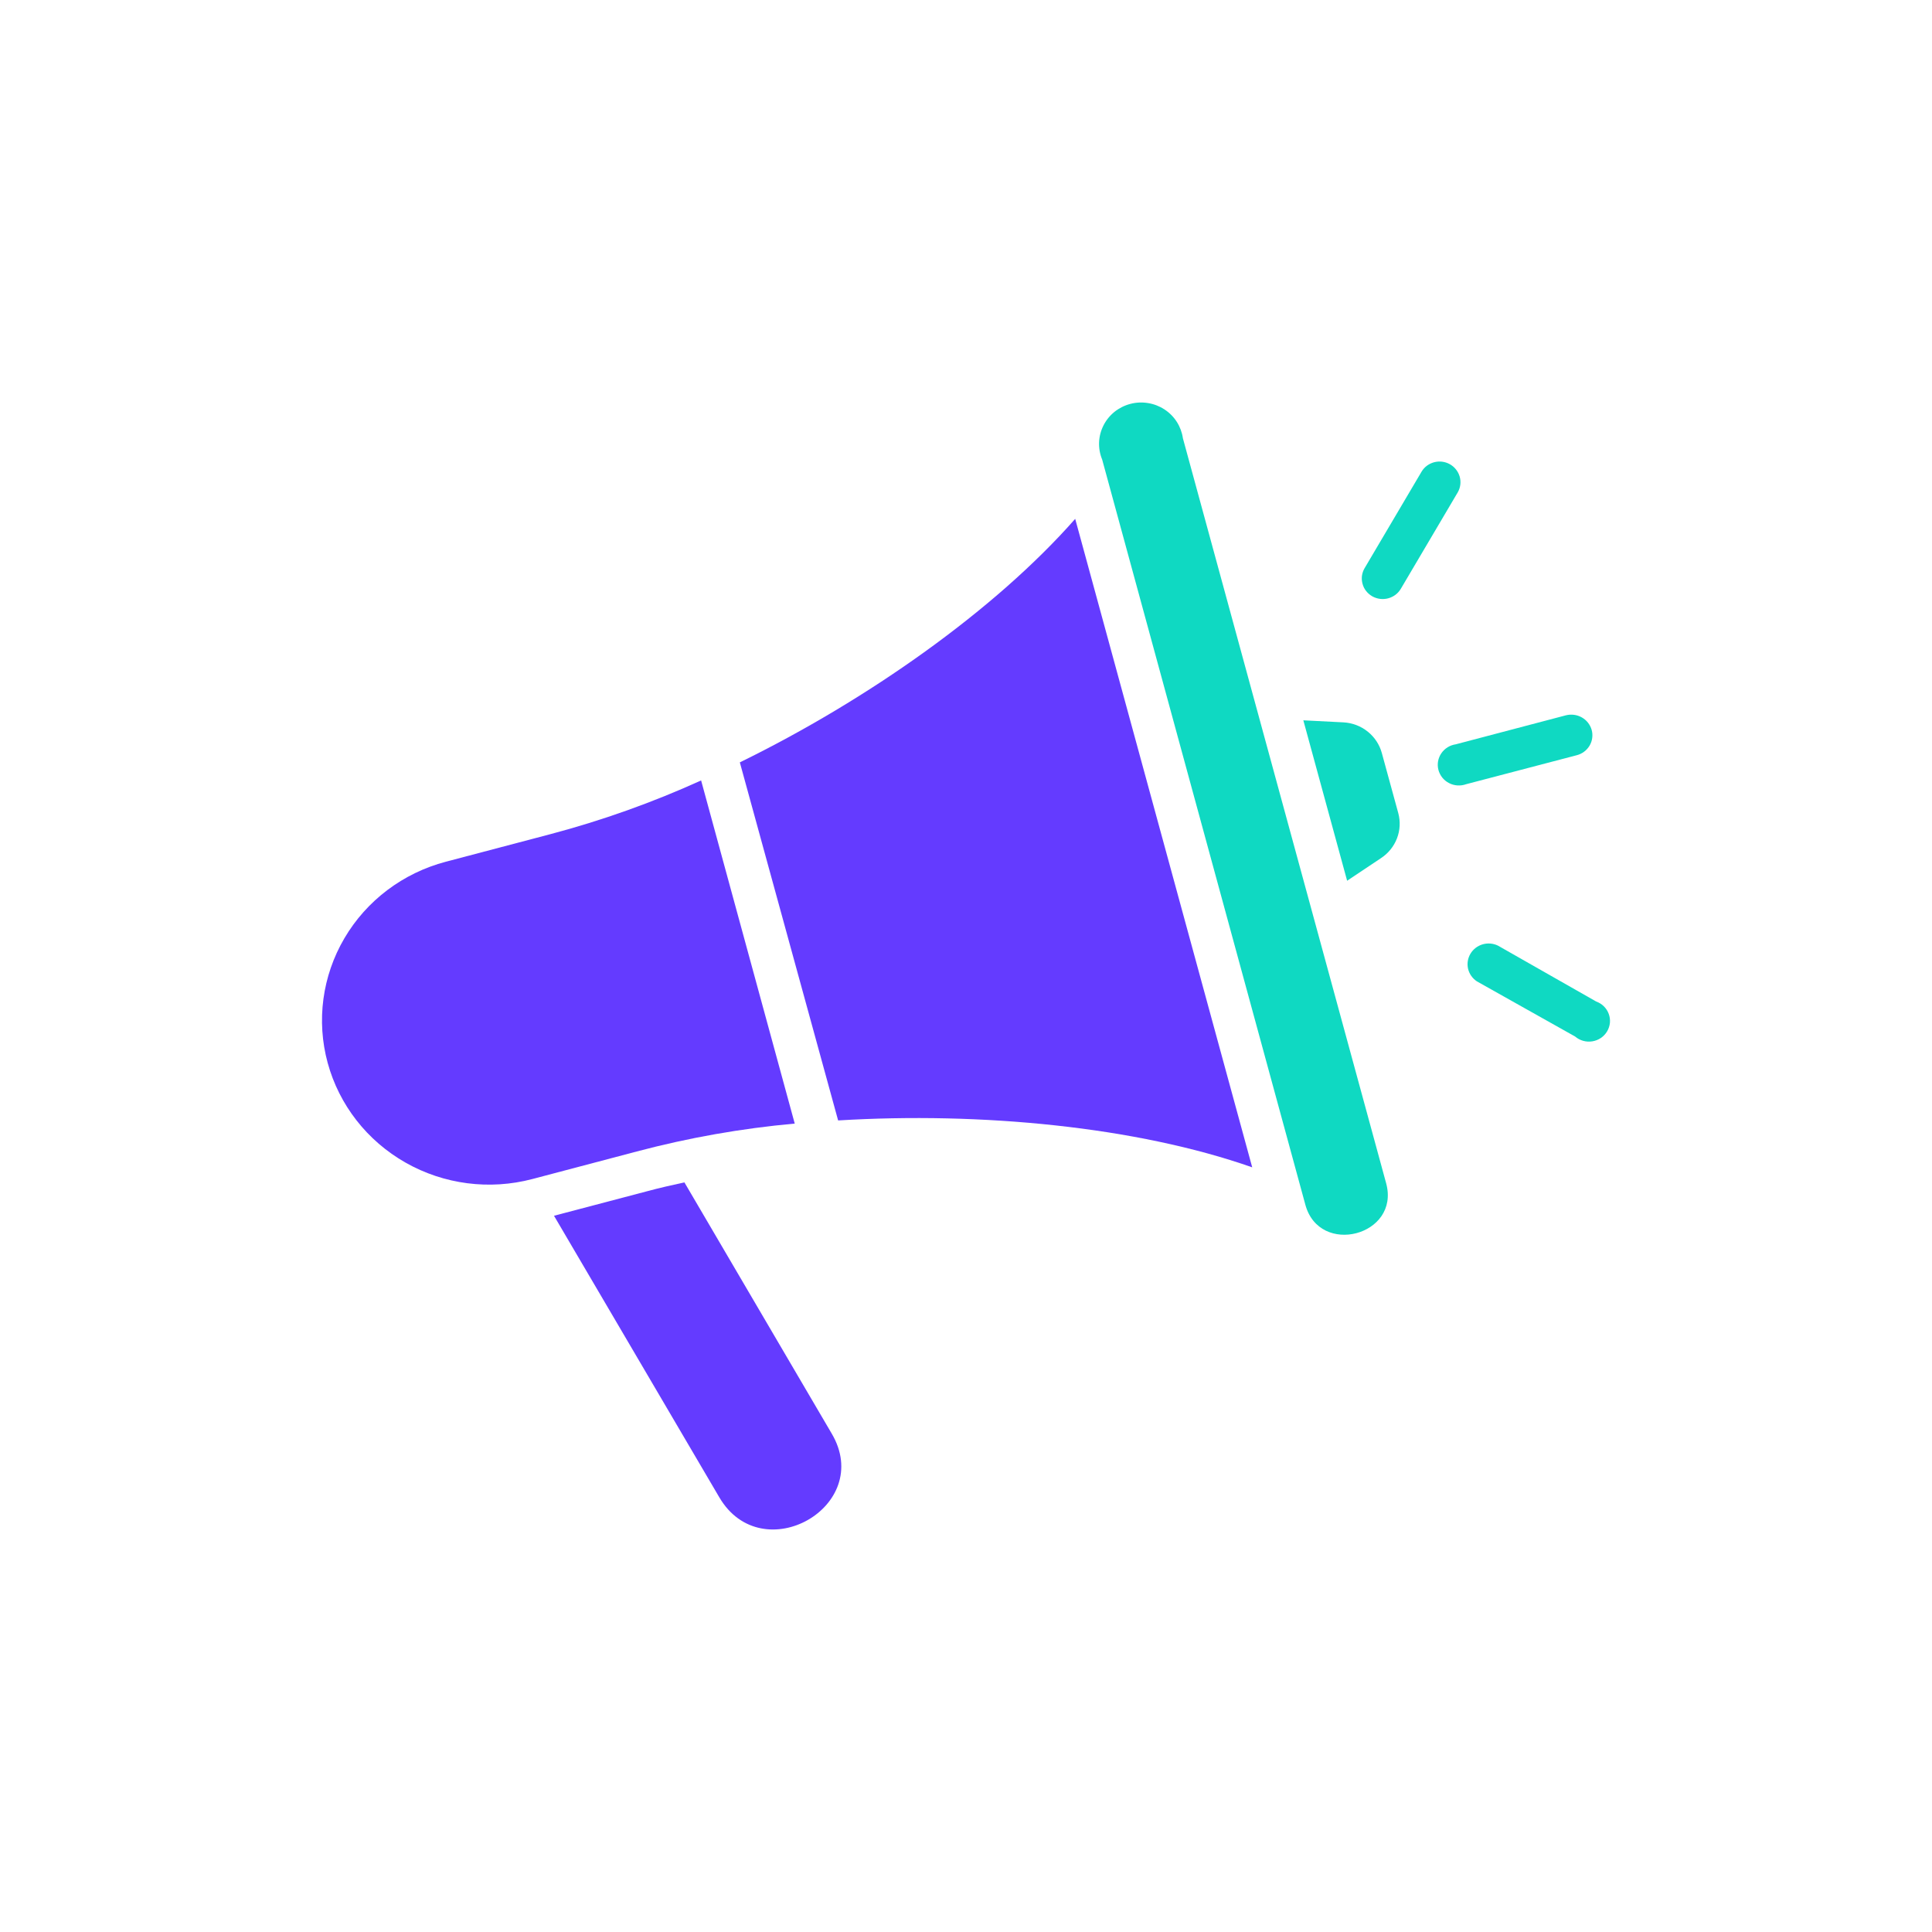 <svg width="48" height="48" viewBox="0 0 48 48" fill="none" xmlns="http://www.w3.org/2000/svg">
<path d="M39.656 24.882L37.215 23.493C37.096 23.436 36.959 23.425 36.832 23.463C36.706 23.501 36.598 23.584 36.532 23.697C36.465 23.81 36.445 23.943 36.474 24.07C36.504 24.197 36.582 24.308 36.692 24.381L37.913 25.067L39.133 25.752C39.191 25.802 39.259 25.838 39.333 25.859C39.407 25.88 39.485 25.884 39.56 25.872C39.636 25.86 39.708 25.832 39.772 25.789C39.835 25.747 39.888 25.691 39.927 25.626C39.966 25.561 39.99 25.488 39.998 25.413C40.005 25.338 39.995 25.262 39.969 25.191C39.944 25.12 39.902 25.056 39.848 25.002C39.794 24.949 39.728 24.908 39.656 24.882Z" fill="#0FD9C2"/>
<path d="M36.427 19.483C36.358 19.508 36.285 19.518 36.211 19.514C36.138 19.509 36.067 19.49 36.002 19.456C35.937 19.423 35.88 19.377 35.834 19.32C35.789 19.264 35.756 19.198 35.737 19.128C35.719 19.058 35.716 18.986 35.728 18.915C35.741 18.844 35.768 18.776 35.809 18.716C35.849 18.656 35.903 18.605 35.965 18.566C36.026 18.528 36.096 18.503 36.169 18.492L38.903 17.772C39.037 17.738 39.18 17.756 39.3 17.824C39.42 17.892 39.508 18.004 39.545 18.136C39.563 18.201 39.567 18.268 39.558 18.335C39.55 18.402 39.527 18.466 39.493 18.525C39.458 18.583 39.413 18.634 39.358 18.675C39.304 18.716 39.241 18.746 39.175 18.763L36.427 19.483Z" fill="#0FD9C2"/>
<path d="M36.015 11.53C35.897 11.466 35.758 11.45 35.628 11.485C35.497 11.521 35.386 11.604 35.318 11.719L33.902 14.118C33.868 14.176 33.846 14.241 33.837 14.307C33.829 14.374 33.834 14.441 33.852 14.506C33.869 14.571 33.9 14.632 33.942 14.685C33.984 14.738 34.036 14.782 34.095 14.816C34.154 14.849 34.22 14.87 34.288 14.879C34.355 14.887 34.424 14.883 34.49 14.865C34.556 14.847 34.618 14.817 34.672 14.776C34.726 14.735 34.771 14.684 34.805 14.625L36.221 12.226C36.287 12.107 36.303 11.967 36.264 11.836C36.225 11.706 36.136 11.596 36.015 11.53Z" fill="#0FD9C2"/>
<path d="M18.381 18.941L20.823 27.837C24.38 27.621 28.238 27.994 31.111 29.002L26.713 12.891C24.722 15.153 21.573 17.378 18.381 18.941Z" fill="#643BFF"/>
<path d="M29.389 10.889C29.368 10.744 29.317 10.606 29.238 10.482C29.159 10.358 29.055 10.253 28.931 10.172C28.807 10.091 28.668 10.037 28.521 10.014C28.375 9.99 28.225 9.997 28.081 10.035C27.938 10.073 27.804 10.14 27.689 10.232C27.574 10.325 27.481 10.44 27.415 10.571C27.349 10.702 27.312 10.845 27.306 10.991C27.301 11.136 27.327 11.282 27.383 11.417L32.43 29.927C32.779 31.227 34.791 30.699 34.439 29.4L29.389 10.889Z" fill="#0FD9C2"/>
<path fill-rule="evenodd" clip-rule="evenodd" d="M16.093 29.592C16.386 29.513 16.69 29.444 17.004 29.376L20.662 35.614C21.733 37.424 18.936 39.011 17.872 37.202L13.764 30.205L16.093 29.592Z" fill="#643BFF"/>
<path d="M34.331 18.708C34.274 18.499 34.151 18.313 33.98 18.176C33.809 18.039 33.599 17.959 33.379 17.947L32.381 17.896L33.469 21.882L34.306 21.323C34.489 21.204 34.629 21.032 34.707 20.83C34.785 20.628 34.796 20.407 34.739 20.199L34.331 18.708Z" fill="#0FD9C2"/>
<path d="M19.745 27.915L17.419 19.39C16.212 19.938 14.96 20.384 13.676 20.724L11.078 21.409C10.014 21.689 9.107 22.373 8.557 23.31C8.006 24.248 7.856 25.362 8.141 26.407C8.426 27.453 9.122 28.344 10.076 28.885C11.029 29.427 12.163 29.573 13.226 29.293L15.821 28.608C17.107 28.267 18.419 28.035 19.745 27.915Z" fill="#643BFF"/>
</svg>
